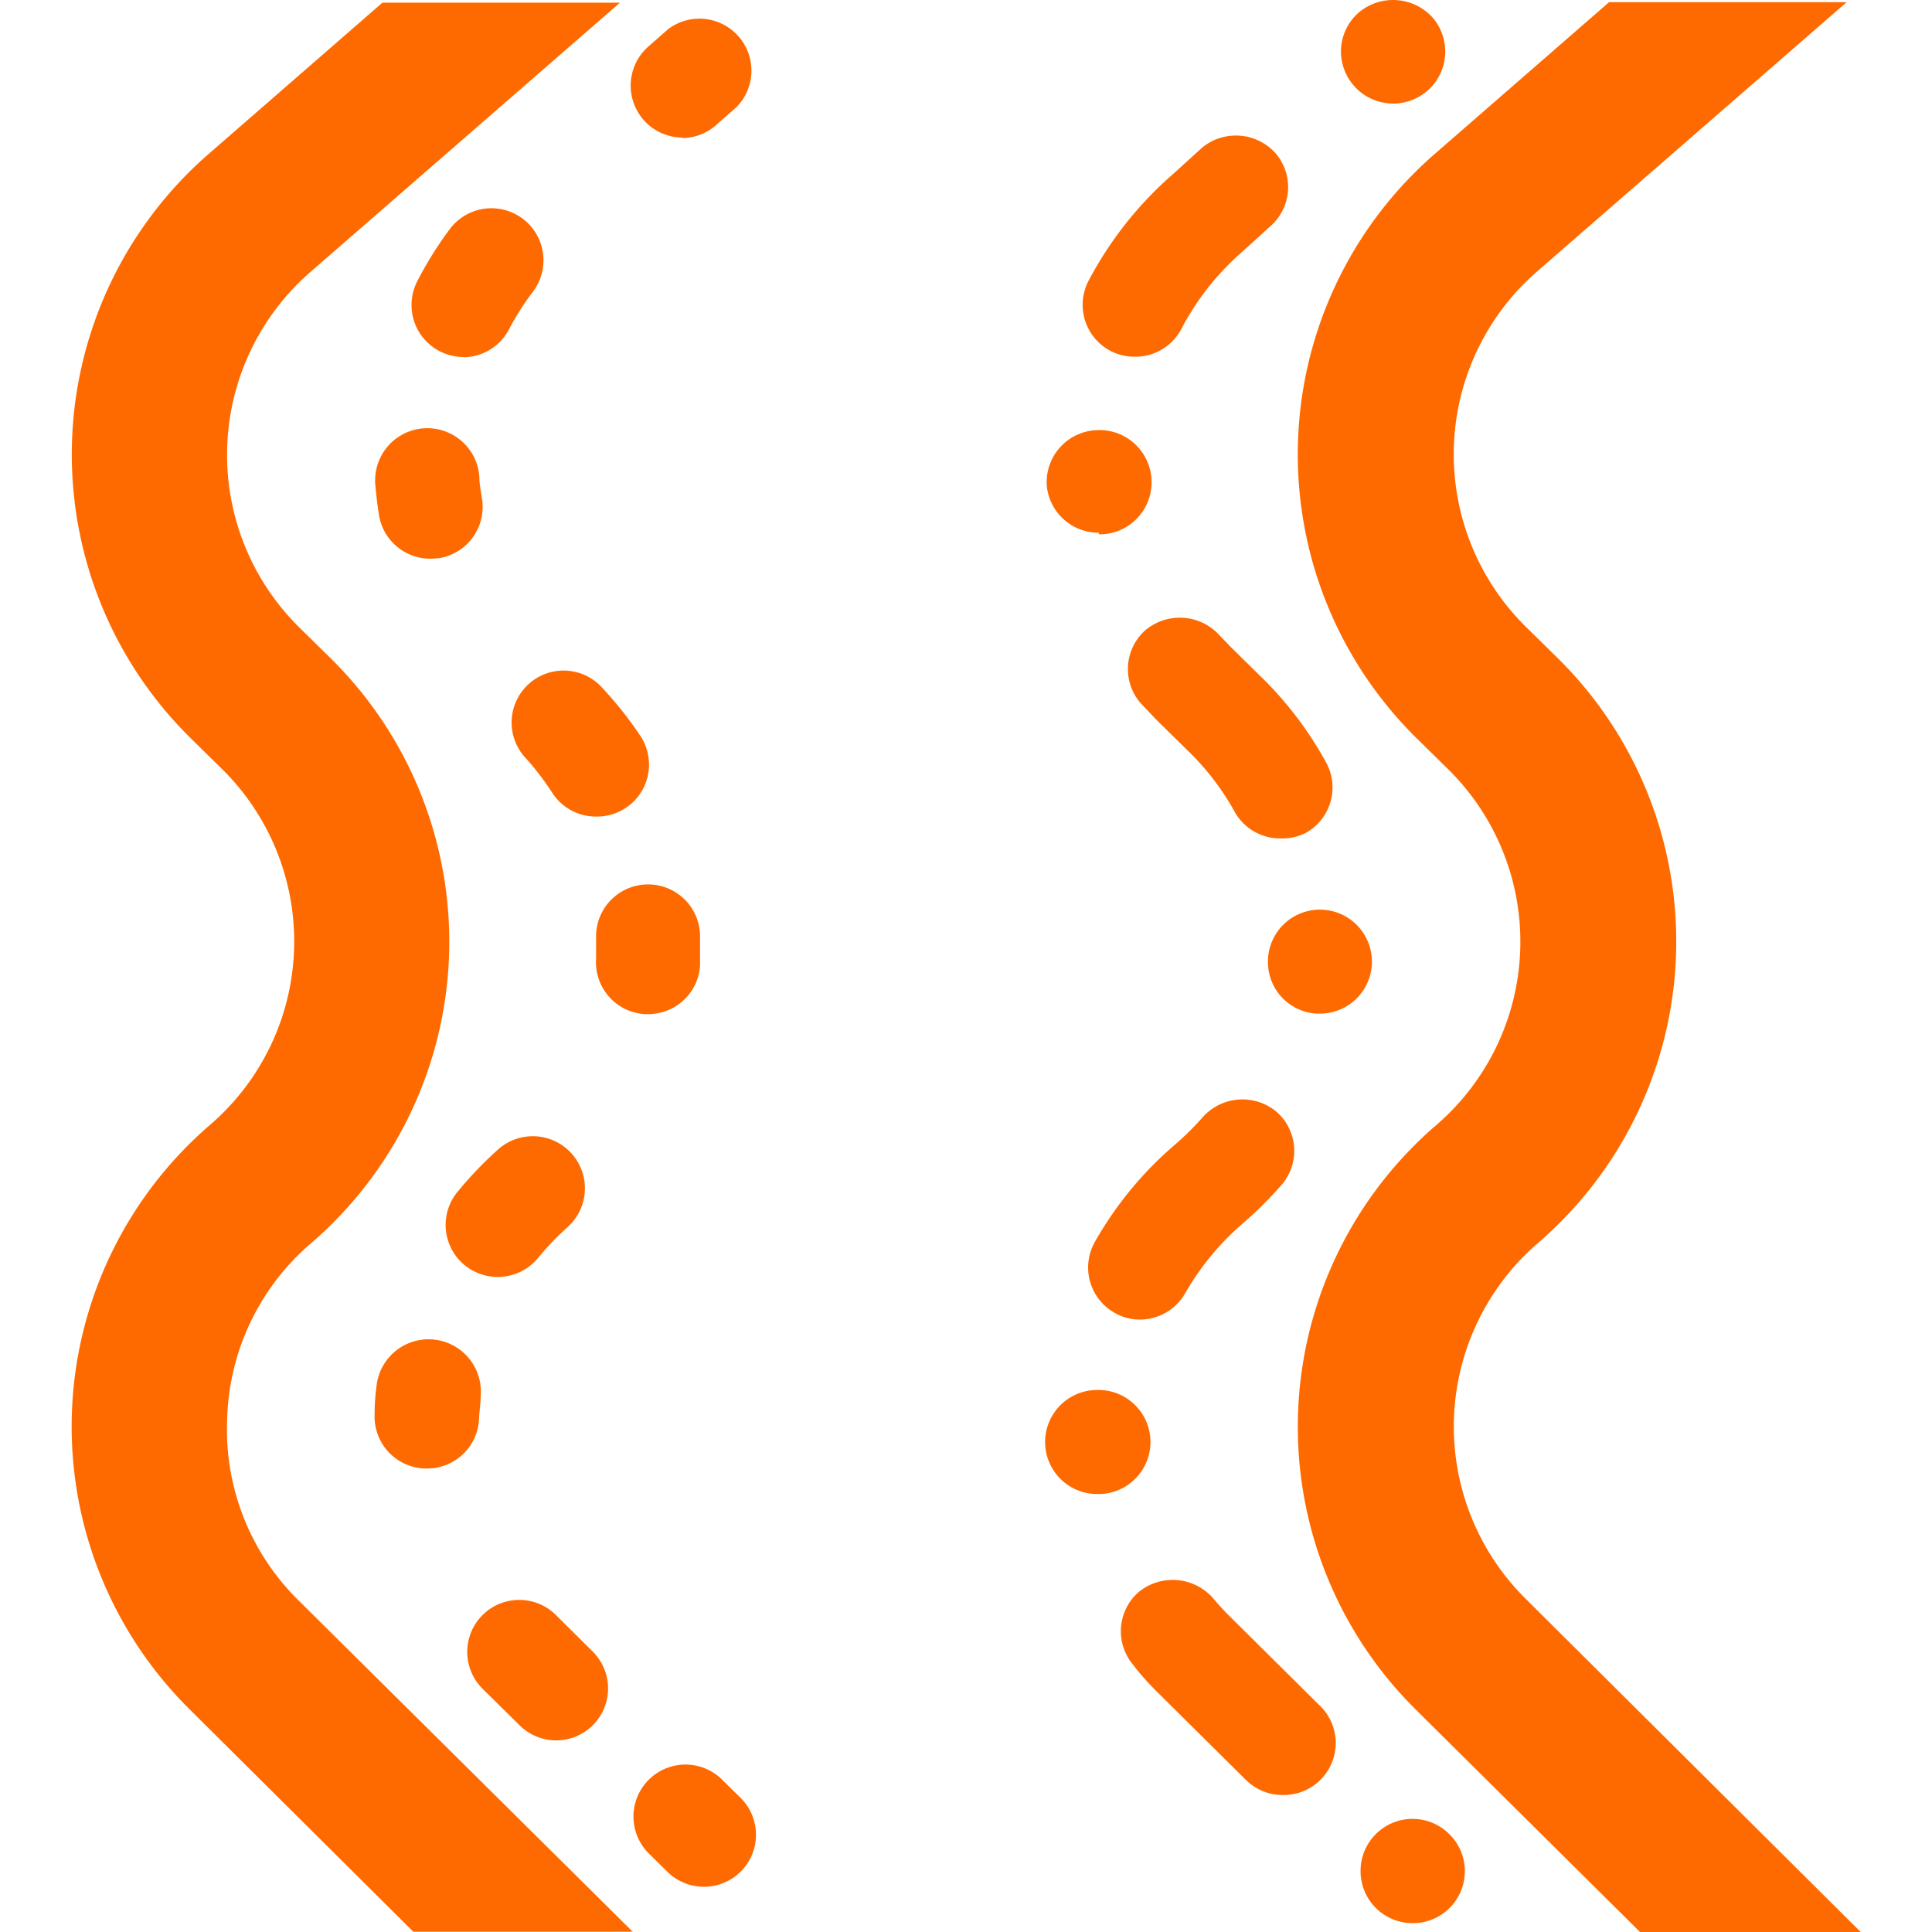 <?xml version="1.0" standalone="no"?><!DOCTYPE svg PUBLIC "-//W3C//DTD SVG 1.1//EN" "http://www.w3.org/Graphics/SVG/1.1/DTD/svg11.dtd"><svg t="1704420140702" class="icon" viewBox="0 0 1024 1024" version="1.1" xmlns="http://www.w3.org/2000/svg" p-id="102346" xmlns:xlink="http://www.w3.org/1999/xlink" width="200" height="200"><path d="M373.105 1000.027a27.555 27.555 0 0 1-19.426-7.991l-9.782-9.644a27.569 27.569 0 0 1 38.853-39.128l9.782 9.644a27.555 27.555 0 0 1-19.426 47.12z m-78.257-77.568a27.555 27.555 0 0 1-19.426-7.991l-19.702-19.426a27.569 27.569 0 0 1 38.991-38.991l19.426 19.289a27.555 27.555 0 0 1-19.289 47.12z m-68.888-144.114h-0.827a27.555 27.555 0 0 1-26.591-28.382q0-7.991 1.102-15.982a27.734 27.734 0 0 1 55.111 6.2c0 3.858-0.689 7.715-0.827 11.573a27.555 27.555 0 0 1-27.693 26.591z m37.751-101.541a27.555 27.555 0 0 1-21.355-44.915 201.567 201.567 0 0 1 22.044-23.009 27.624 27.624 0 0 1 36.649 41.333 144.114 144.114 0 0 0-15.982 16.671 27.555 27.555 0 0 1-21.08 9.92z m79.773-139.292h-1.791a27.555 27.555 0 0 1-25.764-29.209V496.73a27.555 27.555 0 0 1 55.111-0.827V511.885a27.555 27.555 0 0 1-27.28 25.626z m-27.555-104.71a27.555 27.555 0 0 1-23.009-12.262 143.701 143.701 0 0 0-13.778-18.186 27.555 27.555 0 1 1 40.368-37.475 199.225 199.225 0 0 1 19.84 25.075 27.555 27.555 0 0 1-23.422 42.848z m-87.488-136.674a27.555 27.555 0 0 1-27.555-23.009q-1.24-7.853-1.929-15.844a27.652 27.652 0 1 1 55.111-4.547c0 3.858 0.827 7.715 1.378 11.435a27.555 27.555 0 0 1-22.733 31.689z m17.222-106.914a27.555 27.555 0 0 1-24.386-40.368 195.091 195.091 0 0 1 17.222-27.555 27.583 27.583 0 1 1 43.951 33.342 140.119 140.119 0 0 0-12.4 19.426 27.555 27.555 0 0 1-24.386 15.293z m116.145-116.283a27.555 27.555 0 0 1-18.049-48.36l10.333-9.093a27.555 27.555 0 0 1 36.235 41.333l-10.333 9.093a27.555 27.555 0 0 1-18.186 7.302zM748.684 1019.316a27.555 27.555 0 0 1-27.555-27.555 27.555 27.555 0 0 1 46.982-19.702 27.555 27.555 0 0 1-19.426 47.257z m-68.888-67.924a27.555 27.555 0 0 1-19.426-7.991l-47.671-47.257c-4.133-4.133-8.267-8.68-12.124-13.778a27.555 27.555 0 0 1 3.307-38.853 28.52 28.52 0 0 1 38.853 3.307c2.756 3.307 5.787 6.613 8.818 9.644l47.671 47.257a27.555 27.555 0 0 1-19.426 47.671z m-97.683-159.545a27.555 27.555 0 0 1-1.24-55.111 27.583 27.583 0 0 1 2.618 55.111h-1.378z m22.182-92.448a26.453 26.453 0 0 1-13.778-3.72 27.555 27.555 0 0 1-10.195-37.475 192.887 192.887 0 0 1 42.435-51.528 149.763 149.763 0 0 0 14.88-14.742 28.244 28.244 0 0 1 38.853-2.756 27.555 27.555 0 0 1 2.756 38.853 203.496 203.496 0 0 1-20.529 20.391 143.15 143.15 0 0 0-30.586 37.062 27.555 27.555 0 0 1-23.835 13.915z m95.203-162.163h-1.653a27.555 27.555 0 0 1-19.013-9.231 27.555 27.555 0 0 1-6.751-19.978 27.555 27.555 0 1 1 27.418 29.209z m-20.666-92.861a27.555 27.555 0 0 1-24.249-13.778 137.776 137.776 0 0 0-24.8-32.515l-16.395-16.12-8.542-8.955a27.555 27.555 0 0 1 2.067-38.853 28.382 28.382 0 0 1 38.991 2.067l6.062 6.338 16.395 16.12a192.887 192.887 0 0 1 34.444 45.328 27.555 27.555 0 0 1-10.747 37.475 27.555 27.555 0 0 1-13.227 2.893z m-96.443-162.025a27.555 27.555 0 0 1-27.555-24.662 27.555 27.555 0 0 1 6.475-19.978 27.555 27.555 0 0 1 18.738-9.644 27.652 27.652 0 1 1 4.547 55.111h-2.204z m19.013-93.275a27.555 27.555 0 0 1-12.951-3.169 27.555 27.555 0 0 1-11.435-37.2 196.056 196.056 0 0 1 44.915-56.626l15.155-13.778a28.244 28.244 0 0 1 38.853 2.756 27.555 27.555 0 0 1-2.618 38.853l-15.155 13.778a140.119 140.119 0 0 0-32.377 41.333 27.555 27.555 0 0 1-24.249 14.053z m136.95-134.194a27.555 27.555 0 0 1-20.804-9.507 27.555 27.555 0 0 1-6.751-19.978 27.555 27.555 0 0 1 9.507-18.875 28.244 28.244 0 0 1 38.853 2.618 27.555 27.555 0 0 1-20.666 45.742z" p-id="102347" fill="#ff6a00"></path><path d="M808.479 847.233a128.408 128.408 0 0 1 6.613-188.34 210.936 210.936 0 0 0 10.195-310.41l-16.395-16.12a128.408 128.408 0 0 1 5.649-188.34L978.77 1.148h-125.928l-92.586 80.599a211.073 211.073 0 0 0-9.231 309.721l16.395 16.12a128.27 128.27 0 0 1-6.2 188.754 210.936 210.936 0 0 0-10.884 309.721l118.901 117.937h116.972zM120.423 751.616a127.03 127.03 0 0 1 44.502-92.724 210.936 210.936 0 0 0 10.195-310.135l-16.395-16.12a128.408 128.408 0 0 1 5.649-188.34L328.603 1.424h-125.928L110.09 82.023a211.073 211.073 0 0 0-8.955 309.308l16.395 16.12a128.27 128.27 0 0 1-6.2 188.754 210.936 210.936 0 0 0-10.884 309.721l118.625 117.937h116.283L157.485 847.508a127.03 127.03 0 0 1-37.062-95.892z" p-id="102348" fill="#ff6a00"></path></svg>